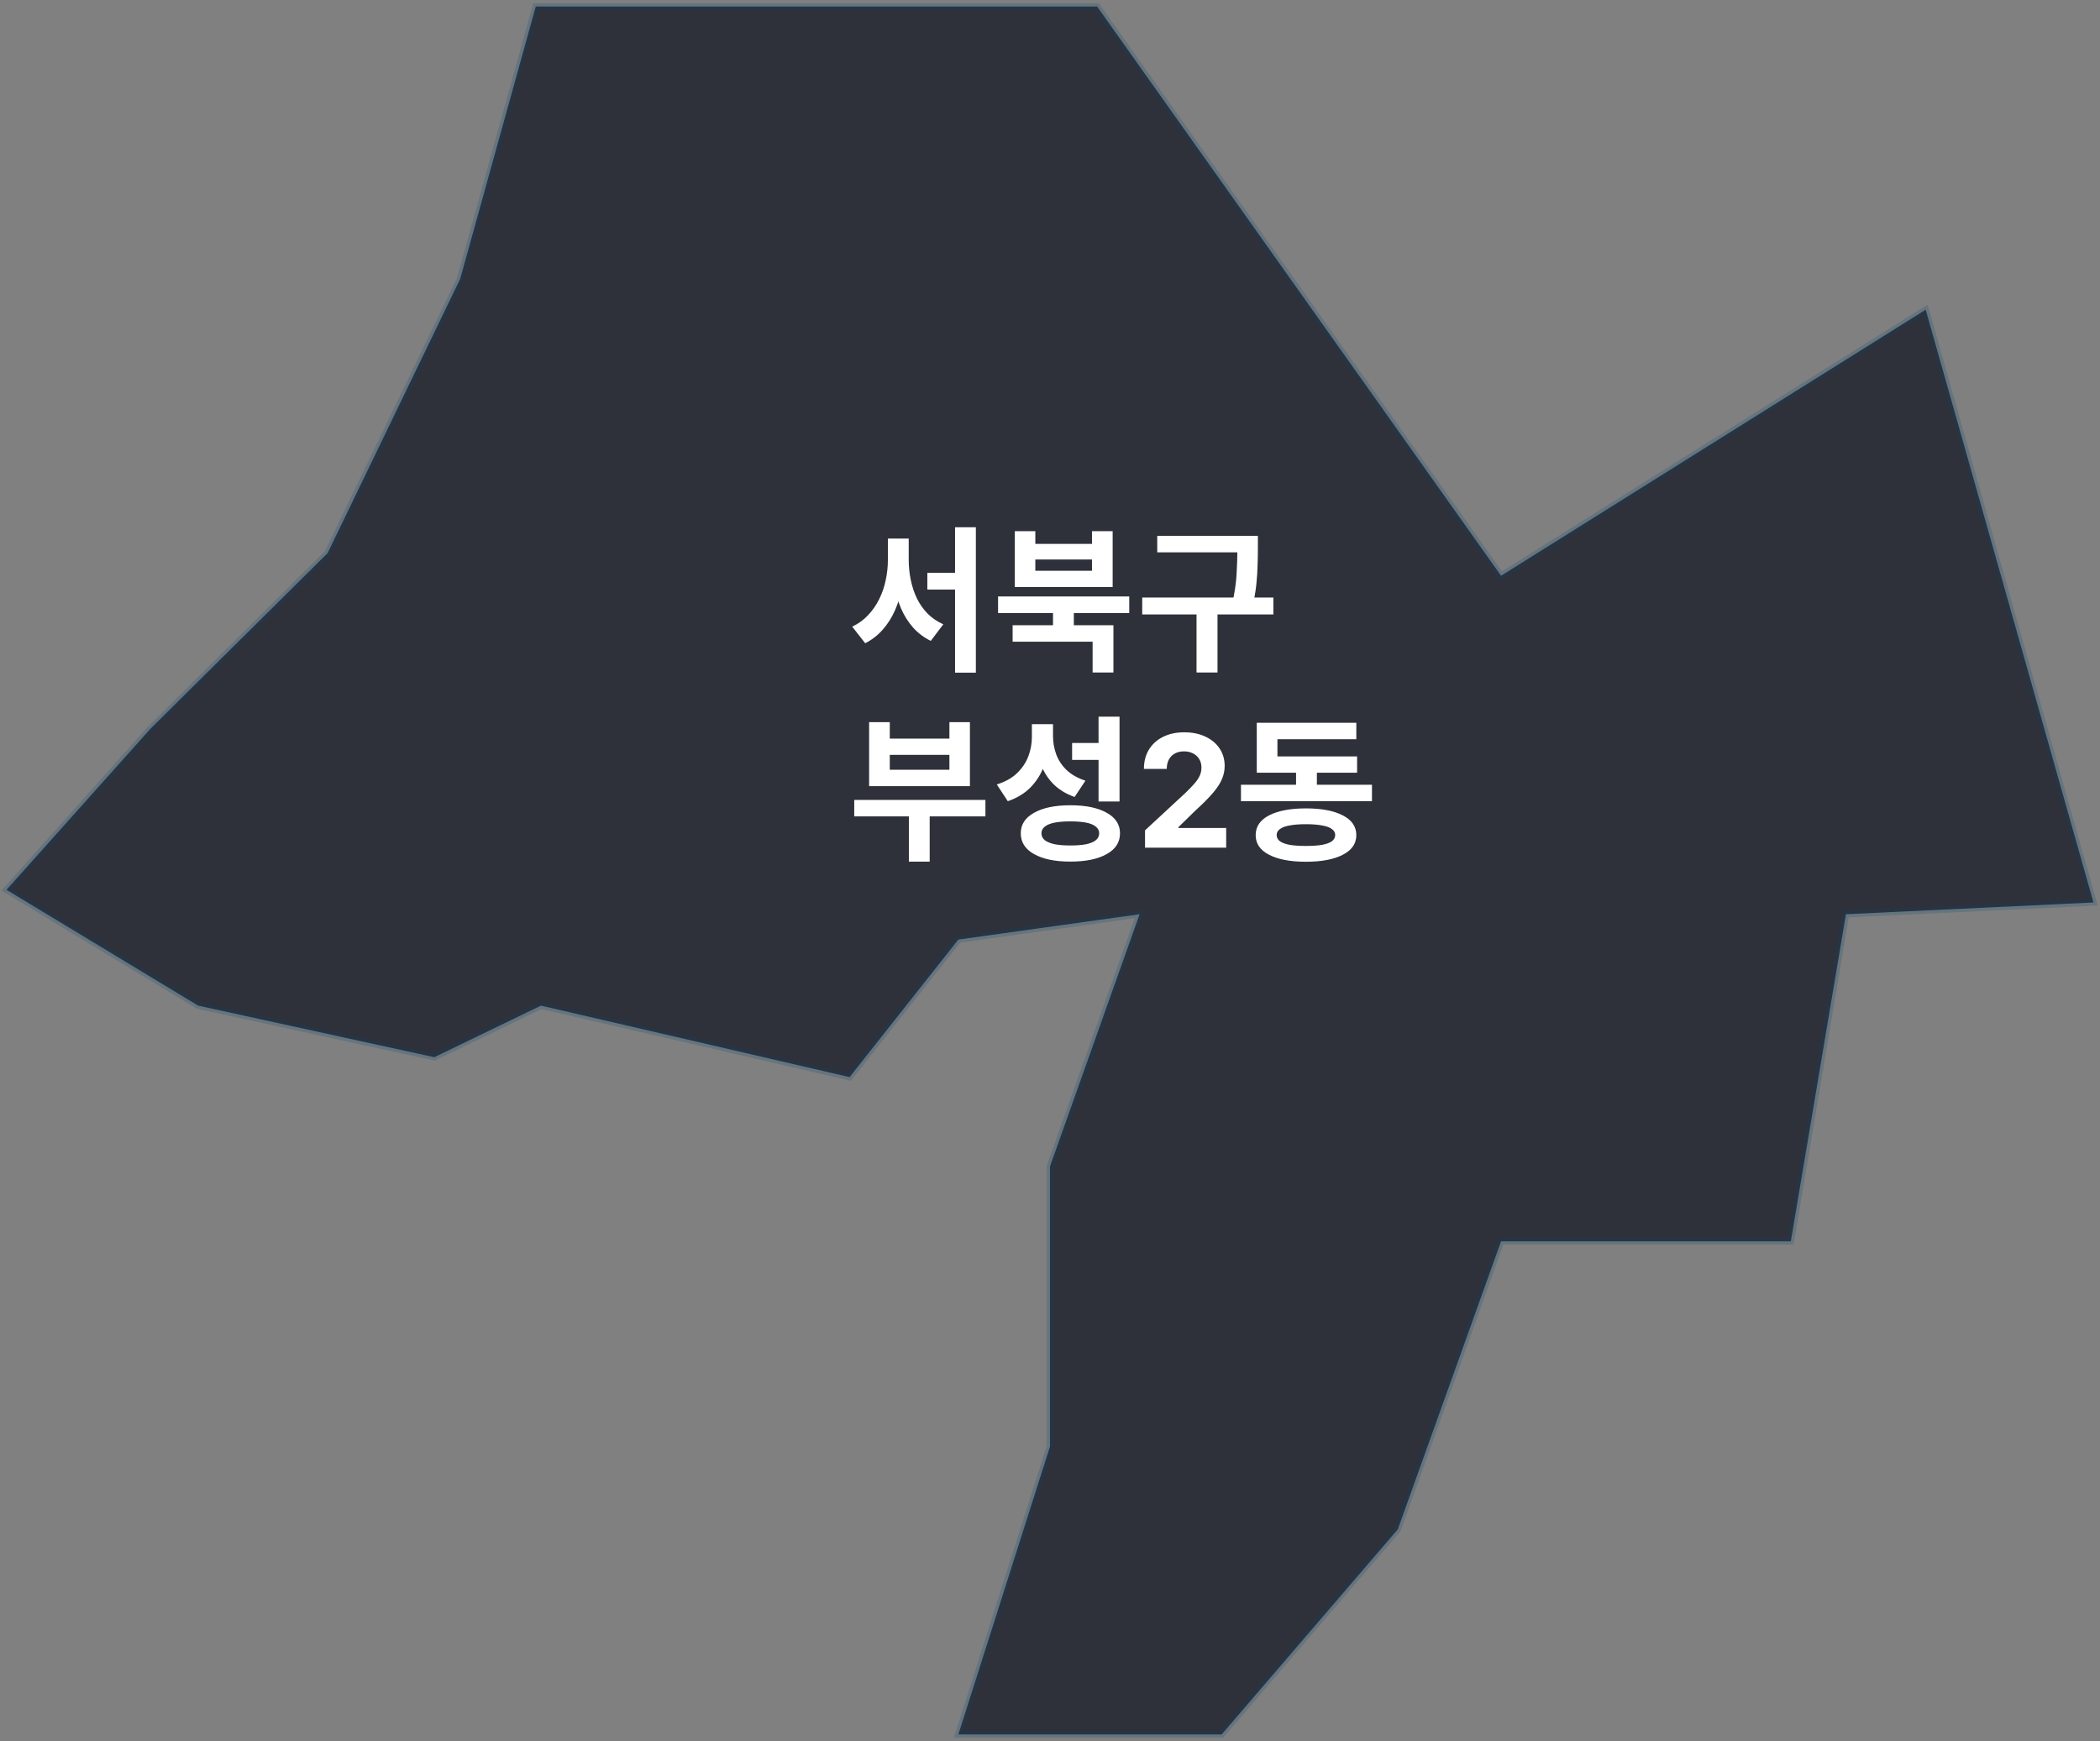 <svg width="322" height="267" viewBox="0 0 322 267" fill="none" xmlns="http://www.w3.org/2000/svg">
<rect x="0" y="0" width="322" height="267" fill="#808080" stroke="none"/>
<path d="M168.226 1H82.151L70.558 42.776L50.231 84.83L23.074 111.756L1 136.46L30.38 154.226L66.588 162.137L82.945 154.226L130.27 165.19L146.945 144.094L174.737 140.208L161 178.877V221.833L146.945 266H187.32L214.333 234.539L230.161 190.372H274.593L283.045 140.208L321 138.404L295.273 47.495L230.161 88.3L168.226 1Z" fill="#020715" fill-opacity="0.65" stroke="#044778" stroke-opacity="0.2"/>
<path d="M142.192 87.848H148.048V90.416H142.192V87.848ZM136.144 82.592H138.712V85.832C138.712 87.224 138.592 88.576 138.352 89.888C138.112 91.2 137.744 92.424 137.248 93.56C136.752 94.696 136.12 95.696 135.352 96.56C134.6 97.424 133.704 98.12 132.664 98.648L130.672 96.104C131.616 95.656 132.424 95.072 133.096 94.352C133.784 93.632 134.352 92.816 134.8 91.904C135.264 90.976 135.6 90 135.808 88.976C136.032 87.936 136.144 86.888 136.144 85.832V82.592ZM136.792 82.592H139.336V85.832C139.336 86.872 139.44 87.904 139.648 88.928C139.856 89.936 140.168 90.88 140.584 91.76C141.016 92.64 141.568 93.424 142.24 94.112C142.912 94.784 143.712 95.328 144.64 95.744L142.72 98.288C141.68 97.776 140.784 97.104 140.032 96.272C139.28 95.424 138.664 94.456 138.184 93.368C137.72 92.28 137.368 91.096 137.128 89.816C136.904 88.536 136.792 87.208 136.792 85.832V82.592ZM146.44 80.864H149.632V103.16H146.44V80.864ZM161.462 93.392H164.654V96.776H161.462V93.392ZM153.038 91.472H173.15V94.016H153.038V91.472ZM155.27 95.888H170.726V103.136H167.534V98.408H155.27V95.888ZM155.606 81.464H158.75V83.408H167.438V81.464H170.606V90.032H155.606V81.464ZM158.75 85.808V87.536H167.438V85.808H158.75ZM177.444 82.184H191.364V84.704H177.444V82.184ZM175.14 91.64H195.252V94.232H175.14V91.64ZM183.468 93.464H186.684V103.136H183.468V93.464ZM189.732 82.184H192.876V84.152C192.876 84.952 192.86 85.8 192.828 86.696C192.812 87.592 192.748 88.576 192.636 89.648C192.524 90.704 192.316 91.888 192.012 93.2L188.892 92.816C189.308 90.976 189.548 89.368 189.612 87.992C189.692 86.6 189.732 85.32 189.732 84.152V82.184ZM130.984 122.68H151.096V125.2H130.984V122.68ZM139.36 123.952H142.552V132.136H139.36V123.952ZM133.264 110.752H136.432V113.272H145.576V110.752H148.72V120.568H133.264V110.752ZM136.432 115.768V118.048H145.576V115.768H136.432ZM158.222 111.064H160.862V113.032C160.862 114.52 160.63 115.92 160.166 117.232C159.718 118.544 159.03 119.688 158.102 120.664C157.174 121.64 155.982 122.376 154.526 122.872L152.846 120.304C154.126 119.904 155.158 119.328 155.942 118.576C156.726 117.824 157.302 116.968 157.67 116.008C158.038 115.048 158.222 114.056 158.222 113.032V111.064ZM158.87 111.064H161.462V112.888C161.462 113.864 161.63 114.808 161.966 115.72C162.302 116.616 162.838 117.416 163.574 118.12C164.31 118.808 165.262 119.344 166.43 119.728L164.774 122.224C163.414 121.744 162.294 121.048 161.414 120.136C160.55 119.224 159.91 118.152 159.494 116.92C159.078 115.672 158.87 114.328 158.87 112.888V111.064ZM168.446 109.912H171.662V122.92H168.446V109.912ZM164.126 123.496C166.478 123.496 168.334 123.88 169.694 124.648C171.054 125.4 171.734 126.448 171.734 127.792C171.734 129.168 171.054 130.232 169.694 130.984C168.334 131.752 166.478 132.136 164.126 132.136C161.774 132.136 159.918 131.752 158.558 130.984C157.198 130.232 156.518 129.168 156.518 127.792C156.518 126.448 157.198 125.4 158.558 124.648C159.918 123.88 161.774 123.496 164.126 123.496ZM164.126 125.968C163.166 125.968 162.358 126.032 161.702 126.16C161.046 126.288 160.542 126.496 160.19 126.784C159.854 127.056 159.686 127.392 159.686 127.792C159.686 128.208 159.854 128.56 160.19 128.848C160.542 129.12 161.046 129.328 161.702 129.472C162.358 129.6 163.166 129.664 164.126 129.664C165.086 129.664 165.894 129.6 166.55 129.472C167.206 129.328 167.702 129.12 168.038 128.848C168.374 128.56 168.542 128.208 168.542 127.792C168.542 127.392 168.374 127.056 168.038 126.784C167.702 126.496 167.206 126.288 166.55 126.16C165.894 126.032 165.086 125.968 164.126 125.968ZM164.39 113.944H168.926V116.536H164.39V113.944ZM175.571 130V127.341L181.784 121.588C182.313 121.077 182.756 120.616 183.114 120.207C183.477 119.798 183.753 119.398 183.94 119.006C184.128 118.608 184.222 118.179 184.222 117.719C184.222 117.207 184.105 116.767 183.872 116.398C183.639 116.023 183.321 115.736 182.918 115.537C182.514 115.332 182.057 115.23 181.545 115.23C181.011 115.23 180.545 115.338 180.148 115.554C179.75 115.77 179.443 116.08 179.227 116.483C179.011 116.886 178.903 117.366 178.903 117.923H175.401C175.401 116.781 175.659 115.79 176.176 114.949C176.693 114.108 177.418 113.457 178.349 112.997C179.281 112.537 180.355 112.307 181.571 112.307C182.821 112.307 183.909 112.528 184.835 112.972C185.767 113.409 186.491 114.017 187.009 114.795C187.526 115.574 187.784 116.466 187.784 117.472C187.784 118.131 187.653 118.781 187.392 119.423C187.136 120.065 186.679 120.778 186.02 121.562C185.361 122.341 184.432 123.276 183.233 124.366L180.685 126.864V126.983H188.014V130H175.571ZM190.281 120.352H210.369V122.872H190.281V120.352ZM198.729 117.016H201.921V121.336H198.729V117.016ZM192.705 116.008H208.089V118.504H192.705V116.008ZM192.705 110.848H207.969V113.368H195.873V117.592H192.705V110.848ZM200.241 123.976C202.641 123.976 204.529 124.336 205.905 125.056C207.281 125.76 207.969 126.768 207.969 128.08C207.969 129.376 207.281 130.376 205.905 131.08C204.529 131.8 202.641 132.16 200.241 132.16C197.841 132.16 195.953 131.8 194.577 131.08C193.217 130.376 192.537 129.376 192.537 128.08C192.537 126.768 193.217 125.76 194.577 125.056C195.953 124.336 197.841 123.976 200.241 123.976ZM200.241 126.4C199.249 126.4 198.417 126.464 197.745 126.592C197.089 126.704 196.593 126.888 196.257 127.144C195.921 127.384 195.753 127.688 195.753 128.056C195.753 128.44 195.921 128.76 196.257 129.016C196.593 129.256 197.089 129.44 197.745 129.568C198.417 129.68 199.249 129.736 200.241 129.736C201.233 129.736 202.057 129.68 202.713 129.568C203.385 129.44 203.889 129.256 204.225 129.016C204.561 128.76 204.729 128.44 204.729 128.056C204.729 127.688 204.561 127.384 204.225 127.144C203.889 126.888 203.385 126.704 202.713 126.592C202.057 126.464 201.233 126.4 200.241 126.4Z" fill="white"/>
</svg>
